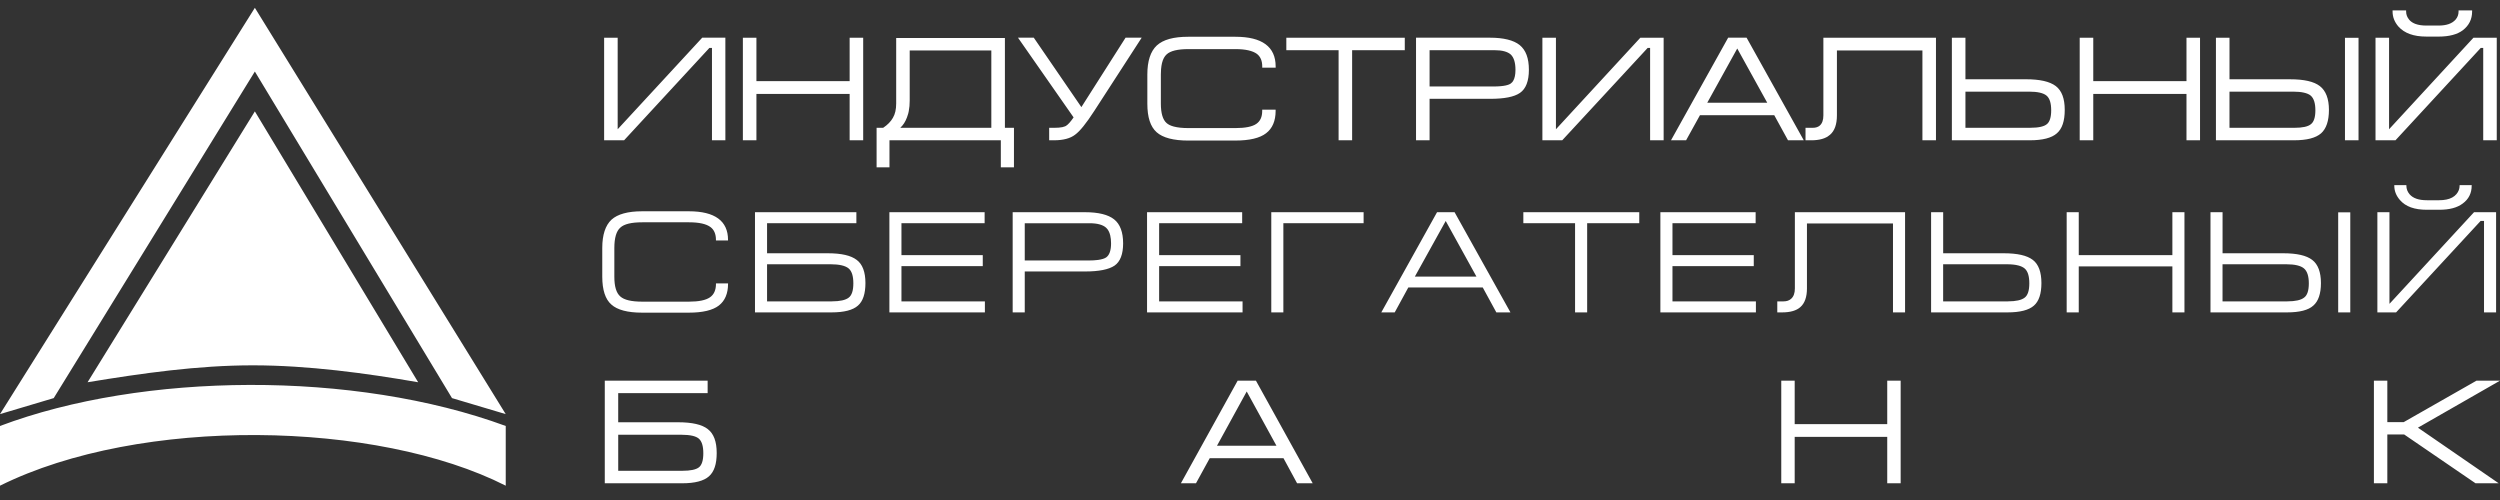 <svg xmlns="http://www.w3.org/2000/svg" viewBox="0 0 160 32">
	<rect x="0" y="0" width="160" height="32" fill="#333333" stroke="none"/>
	<path fill="#fff" d="M16.311 7.129 26.762 24.464c-3.336-.58-7.055-1.083-10.579-1.083-3.523 0-7.055.503-10.579 1.083L16.311 7.129Zm0-6.629 16.055 26.003-3.438-1.024L16.311 4.578 3.438 25.479 0 26.503 16.311.5ZM0 31.084c8.992-4.462 24.134-4.18 32.367 0v-3.822c-9.708-3.566-23.238-3.438-32.367 0v3.822ZM64.052 10.71h.841l.001-2.531h-.58V2.43h-6.958v4.187c0 .386-.069.689-.212.927-.135.238-.339.446-.623.636h-.419v2.531h.824V8.979h7.127v1.732Zm11.993-1.715h3.02c.905 0 1.567-.158 1.965-.468.405-.308.61-.79.61-1.433V7.019h-.859v.075c0 .387-.123.659-.377.834-.259.178-.707.269-1.331.269h-3.02c-.376 0-.687-.033-.93-.098-.2-.053-.355-.128-.462-.225-.243-.212-.366-.629-.366-1.24V4.765c0-.12.004-.232.013-.336.012-.144.031-.274.059-.389.06-.25.159-.434.297-.559.24-.225.708-.338 1.391-.338h3.02c.631 0 1.092.104 1.37.308.228.179.338.441.338.803v.075h.859v-.075c0-1.261-.866-1.901-2.575-1.901h-3.02c-.944 0-1.602.182-2.013.558-.401.374-.604.998-.604 1.855v1.868c0 .875.195 1.474.597 1.831.396.352 1.076.531 2.021.531Zm82.88-.017h.867V2.413h-1.49L152.9 8.272V2.413h-.867v6.566h1.277l5.459-5.912h.157v5.912Zm-8.847 0h.868V2.421h-.868v6.557Zm-8.258 0h4.998c.819 0 1.385-.146 1.731-.445.334-.298.503-.801.503-1.498 0-.716-.197-1.23-.584-1.527-.38-.292-1.004-.434-1.906-.434h-3.874V2.413h-.868v6.566Zm-1.885 0h.867V2.413h-.867v2.781h-5.966V2.413h-.868v6.566h.868v-2.969h5.966v2.969Zm-15.015 0h4.998c.811 0 1.391-.15 1.721-.445.339-.294.504-.784.504-1.499 0-.73-.188-1.23-.576-1.528-.388-.291-1.014-.433-1.913-.433h-3.866V2.413h-.868v6.566Zm-1.885 0h.867V2.413h-7.206V7.385c0 .299-.075.512-.23.651-.11.096-.263.144-.454.144h-.459v.799h.365c.13 0 .251-.007.365-.021.12-.014.231-.036.333-.066.048-.014.095-.029.139-.047.048-.019.095-.04.138-.063.025-.013.05-.027.073-.041.055-.034.106-.072.153-.114.295-.25.444-.669.444-1.243V3.229h5.472v5.75Zm-8.603 0h1.009l-3.659-6.566h-1.18l-3.658 6.566h.966l.887-1.604h4.756l.879 1.604Zm-8.826 0h.867V2.413h-1.49l-5.403 5.86V2.413h-.867v6.566h1.269l5.469-5.912h.156v5.912Zm-14.98 0h.867l-0-2.653h3.866c.921 0 1.55-.124 1.92-.38.378-.261.57-.758.57-1.478 0-.742-.193-1.26-.592-1.586-.391-.311-1.032-.469-1.907-.469h-4.724v6.566Zm-4.957 0h.867V3.212h3.37v-.799h-7.581v.799H85.67v5.767Zm-18.521 0h.314c.584 0 1.036-.12 1.341-.355.309-.223.711-.721 1.23-1.522l3.035-4.689h-1.032l-2.828 4.443-3.046-4.443h-1.011l3.559 5.101c-.189.277-.352.459-.485.541-.018.011-.038.021-.06.031-.048.021-.106.038-.174.053-.136.028-.309.042-.521.042h-.323v.799Zm-12.771 0h.867V2.413h-.867v2.781h-5.966V2.413h-.867v6.566h.867v-2.969h5.966v2.969Zm-8.812 0h.859l-.001-6.566H44.942l-5.411 5.86V2.413h-.867v6.566h1.277l5.46-5.912h.165v5.912Zm101.27-.799h-4.148V5.865h4.08c.534 0 .921.088 1.118.254.202.177.299.485.299.942 0 .445-.096.743-.289.889-.182.153-.539.23-1.06.23Zm-16.9 0h-4.147V5.865h4.079c.536 0 .91.086 1.112.255.2.169.297.477.297.94 0 .443-.094.742-.279.888-.025.02-.053.039-.083.056-.021.012-.043.024-.066.034l-.032.014-.027.01c-.029.011-.059.021-.092.031-.028.009-.059.016-.09.024-.18.041-.403.061-.672.061Zm-66.489 0h-5.828c.183-.167.327-.39.428-.665.029-.074.054-.152.076-.232l.017-.068c.008-.034.016-.068.022-.103.04-.204.06-.427.06-.673V3.229h5.224v4.951Zm47.738-5.075 1.92 3.472h-3.84l1.92-3.472ZM95.573 5.535h-4.08l0-2.323h4.147c.494 0 .838.091 1.049.277.2.192.301.521.301.978 0 .312-.05.551-.15.714-.017.027-.035.052-.054.075-.029.034-.062.064-.098.089-.119.087-.41.19-1.116.19Zm59.7-3.193h.802c.669 0 1.189-.137 1.548-.408.393-.304.592-.705.592-1.194V.664h-.867v.075c0 .197-.064.368-.195.521-.228.253-.583.376-1.087.376h-.784c-.27 0-.499-.035-.687-.103-.075-.027-.143-.06-.204-.098-.054-.033-.102-.071-.145-.112-.018-.017-.034-.034-.05-.052-.137-.161-.204-.335-.204-.531V.664h-.867v.075c0 .353.127.677.377.963.38.424.976.639 1.771.639Zm3.159 28.588h1.485l-5.169-3.559L160 24.363h-1.505l-4.658 2.653h-1.048v-2.653h-.859v6.566h.859v-3.122h1.079l4.564 3.122Zm-37.649 0h.859v-6.566h-.859v2.781h-5.923v-2.781h-.859v6.566h.859v-2.969h5.923v2.969Zm-37.77 0h1l-3.632-6.566H79.209l-3.632 6.566h.966l.879-1.604h4.722l.87 1.604Zm-44.306 0h4.955c.806 0 1.382-.15 1.713-.446.333-.297.494-.784.494-1.49 0-.736-.188-1.238-.575-1.535-.367-.288-1.002-.434-1.889-.434h-3.84v-1.863h5.724v-.799h-6.583v6.566Zm4.972-.799h-4.113v-2.307h4.045c.283 0 .521.023.711.067.173.041.307.101.4.179.195.171.29.479.29.941 0 .449-.094.75-.279.896-.187.148-.541.223-1.054.223Zm34.208-1.604 1.903-3.471 1.903 3.471h-3.807Zm-36.793-8.517h2.994c.884 0 1.53-.154 1.923-.459.387-.302.584-.767.584-1.382v-.033h-.773v.033c0 .397-.13.686-.387.861-.266.183-.716.276-1.338.276h-2.986c-.701 0-1.163-.109-1.412-.333-.256-.223-.381-.637-.381-1.264v-1.843c0-.641.129-1.077.382-1.298.246-.23.708-.341 1.411-.341h2.986c.644 0 1.109.104 1.379.309.229.172.345.448.345.819v.033h.773v-.033c0-1.216-.843-1.833-2.506-1.833h-2.994c-.908 0-1.567.181-1.959.537-.392.366-.59.974-.59 1.807v1.843c0 .847.196 1.447.582 1.781.38.345 1.042.52 1.967.52Zm117.883-.017h.773v-6.412h-1.412l-5.4 5.852h-.013v-5.852h-.773v6.412h1.198l5.409-5.852h.218v5.852Zm-9.333 0h.774v-6.403h-.774v6.403Zm-8.173 0h4.904c.798 0 1.362-.146 1.676-.434.325-.281.489-.765.489-1.441 0-.703-.188-1.202-.558-1.484-.373-.286-.982-.425-1.863-.425h-3.875v-2.627h-.773v6.412Zm-2.439 0h.773v-6.412h-.773v2.747h-5.992v-2.747h-.773v6.412h.773v-2.943h5.992v2.943Zm-15.442 0h4.896c.794 0 1.362-.146 1.685-.434.318-.276.48-.76.48-1.441 0-.707-.185-1.206-.55-1.484-.373-.286-.985-.425-1.871-.425h-3.867v-2.627h-.773v6.412Zm-2.439 0h.773v-6.412h-7.052v4.878c0 .304-.082.528-.245.667-.114.106-.281.162-.482.162h-.399v.705h.314c.521 0 .913-.115 1.165-.341.278-.244.42-.645.42-1.193v-4.156h5.506v5.69Zm-14.887 0h6.114v-.705h-5.34V17.032h5.203v-.705h-5.203v-2.042h5.323v-.705h-6.097v6.412Zm-5.46 0h.774v-5.707h3.335v-.705h-7.419v.705h3.31v5.707Zm-5.037 0h.902l-3.576-6.412h-1.122l-3.568 6.412h.859l.87-1.595h4.764l.87 1.595Zm-14.405 0h.773l0-5.707h5.136v-.705h-5.909v6.412Zm-7.951 0h6.113l0-.705h-5.34V17.032h5.204v-.705h-5.204v-2.042h5.315v-.705h-6.088v6.412Zm-8.6 0h.773l-0-2.619h3.875c.87 0 1.499-.125 1.87-.373.366-.253.551-.733.551-1.426 0-.715-.194-1.232-.575-1.535-.383-.305-1.01-.459-1.863-.459h-4.631v6.412Zm-7.891 0h6.113l0-.705h-5.34V17.032h5.204v-.705h-5.204v-2.042h5.323v-.705H56.921v6.412Zm-8.6 0h4.903c.795 0 1.362-.146 1.685-.434.319-.276.48-.761.48-1.441 0-.71-.188-1.209-.559-1.484-.372-.286-.982-.425-1.862-.425h-3.875v-1.923h5.716v-.705h-6.489v6.412Zm98.07-.705h-4.148v-2.375h4.08c.54 0 .921.089 1.131.265.207.174.312.496.312.956 0 .461-.101.768-.303.913-.201.159-.562.24-1.072.24Zm-17.881 0h-4.148v-2.375h4.08c.298 0 .547.027.746.081.162.044.29.105.385.184.204.172.304.485.304.956 0 .459-.099.766-.295.913-.201.159-.562.24-1.072.24Zm-75.269 0h-4.148v-2.375h4.079c.539 0 .933.092 1.139.265.204.172.304.485.304.956 0 .459-.099.766-.295.913-.202.159-.565.24-1.08.24Zm41.253-1.586h-3.942l1.975-3.56 1.967 3.56Zm-24.83-1.032h-4.079l0-2.383h4.148c.495 0 .852.098 1.062.29.123.113.21.277.261.489.035.147.053.318.053.511 0 .446-.104.747-.31.895-.11.076-.283.13-.518.163-.172.024-.378.036-.616.036Zm85.652-3.245h.793c.657 0 1.149-.131 1.504-.398.382-.278.576-.663.576-1.144v-.033h-.773v.033c0 .198-.069.38-.205.542-.146.172-.36.288-.64.346-.141.029-.297.044-.47.044h-.776c-.524 0-.887-.125-1.11-.381-.139-.165-.206-.345-.206-.551v-.033h-.773v.033c0 .342.12.644.366.925.363.415.924.617 1.714.617Z"/>
</svg>